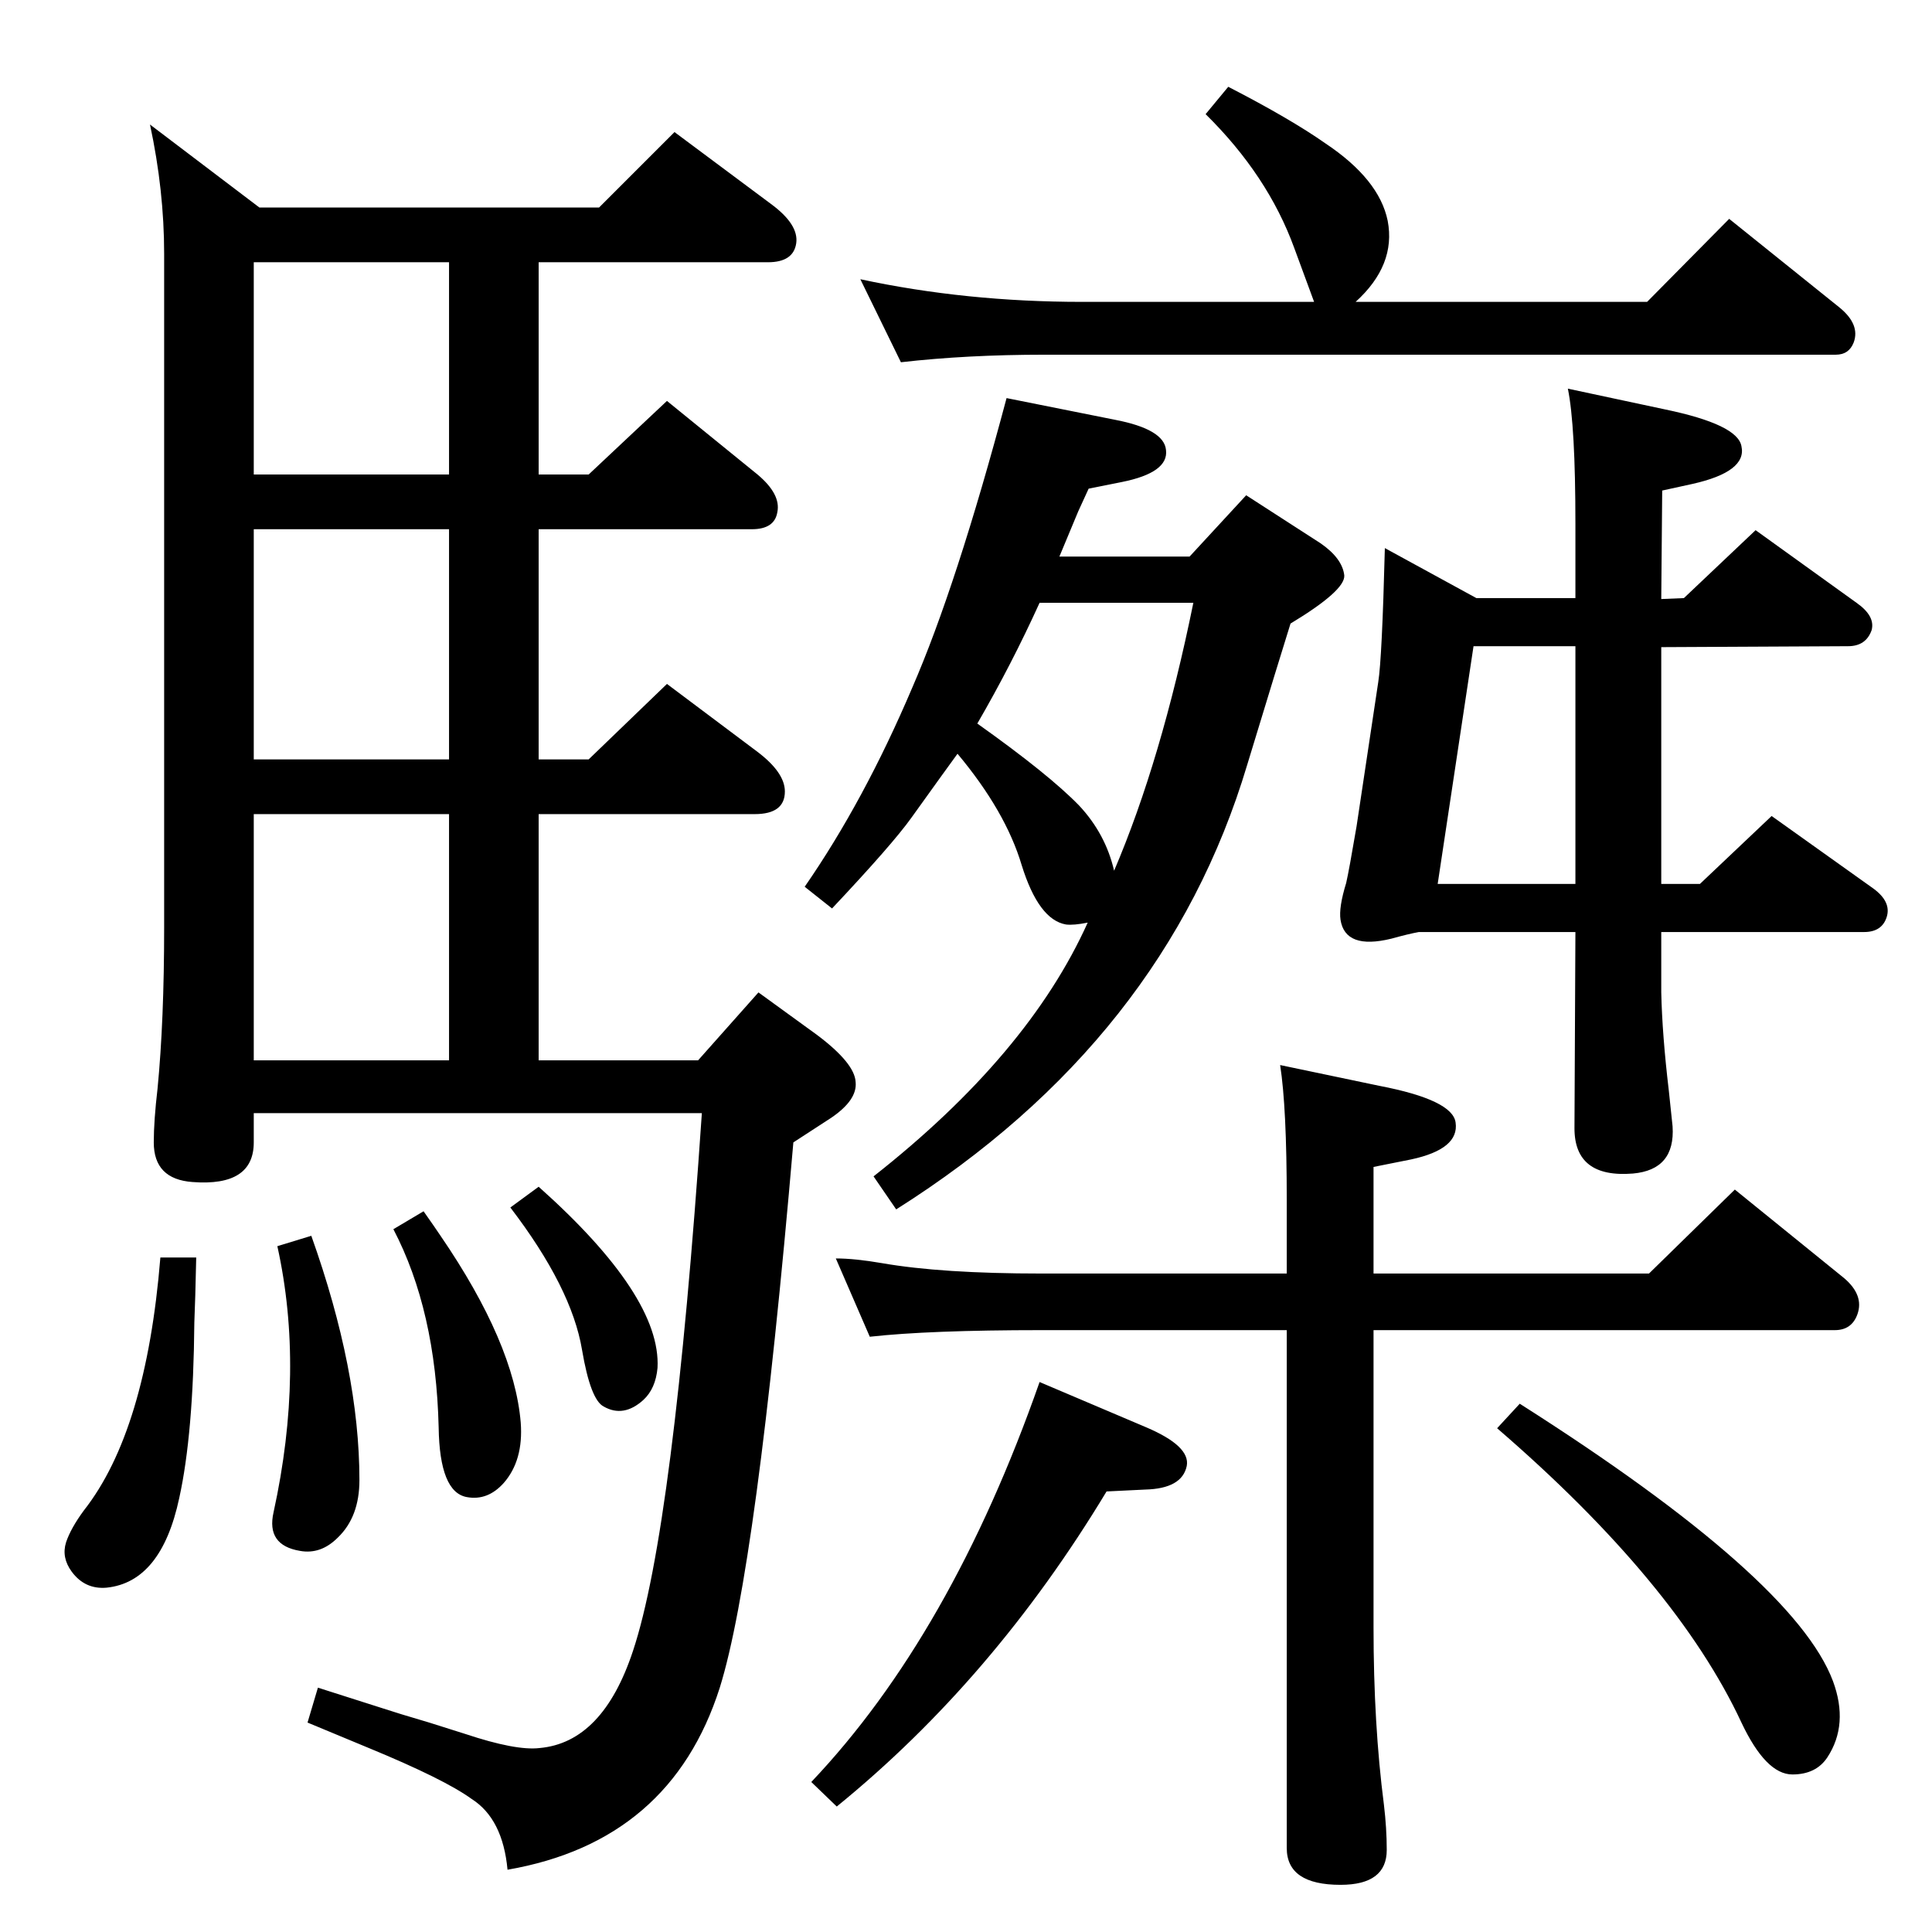 <?xml version="1.0" standalone="no"?>
<!DOCTYPE svg PUBLIC "-//W3C//DTD SVG 1.1//EN" "http://www.w3.org/Graphics/SVG/1.1/DTD/svg11.dtd" >
<svg xmlns="http://www.w3.org/2000/svg" xmlns:xlink="http://www.w3.org/1999/xlink" version="1.1" viewBox="0 0 2048 2048">
  <g transform="matrix(1 0 0 -1 0 2048)">
   <path fill="currentColor"
d="M1128 1672h-21q-82 0 -152 -8l-43 88q112 -24 235 -24h246l-21 57q-28 77 -94 142l24 29q66 -34 103 -60q57 -38 66 -82q9 -47 -34 -86h309l87 88l117 -94q22 -18 15 -37q-5 -13 -19 -13h-263h-29h-526zM1015 1249q-11 -15 -49 -68q-20 -28 -84 -96l-29 23q63 91 114 211
q47 108 100 307l115 -23q52 -10 54 -32q3 -24 -47 -34l-35 -7l-11 -24l-20 -48h138l60 65l79 -51q23 -16 25 -34q1 -16 -57 -51q-11 -35 -46 -150q-87 -291 -372 -471l-24 35q164 129 227 269q-15 -3 -23 -2q-29 5 -47 63q-17 57 -68 118zM1036 1281q76 -54 108 -87
q28 -30 37 -69q50 117 84 284h-163q-30 -66 -66 -128zM1670 1414v79q0 104 -8 143l103 -22q77 -16 81 -39q6 -27 -52 -40l-32 -7l-1 -115l24 1l76 72l107 -77q20 -14 16 -29q-6 -17 -25 -17l-198 -1v-251h41l76 72l108 -77q19 -14 14 -30t-24 -16h-215v-64q1 -45 8 -104
q3 -28 4 -38q3 -46 -42 -50q-62 -5 -62 48l1 208h-166q-11 -2 -29 -7q-49 -12 -54 20q-2 13 6 39q3 13 11 60l23 153q4 25 7 142l97 -53h105zM1670 1111v252h-108l-38 -252h146zM1102 583l113 -48q47 -20 43 -41q-5 -24 -44 -25l-41 -2q-120 -199 -286 -334l-27 26
q148 156 242 424zM1611 560q291 -185 332 -294q17 -46 -6 -81q-12 -18 -37 -18q-28 0 -54 55q-69 148 -259 312zM1456 698h292l91 89l116 -94q21 -18 14 -38q-6 -17 -24 -17h-489v-315q0 -103 11 -188q3 -25 3 -48q0 -37 -49 -37q-57 0 -57 39v549h-260q-119 0 -182 -7
l-36 83q20 0 49 -5q63 -11 169 -11h260v78q0 98 -7 143l105 -22q78 -15 81 -39q4 -28 -47 -39l-40 -8v-113zM715 1908l102 -76q30 -22 27 -42t-30 -20h-243v-225h53l83 78l96 -78q25 -21 21 -40q-3 -18 -27 -18h-226v-244h53l83 80l96 -72q29 -22 29 -42q0 -24 -32 -24h-229
v-261h169l64 72l62 -45q40 -30 41 -50q2 -19 -26 -38l-40 -26q-39 -453 -78 -578q-52 -163 -225 -193q-5 54 -38 75q-29 21 -109 54l-65 27l11 37l69 -22q15 -5 49 -15q25 -8 38 -12q54 -18 79 -15q67 6 99 103q43 129 73 570h-475v-31q0 -47 -65 -42q-41 3 -41 42
q0 23 4 57q7 72 7 171v714q0 67 -15 137l116 -88h360zM269 924h207v261h-207v-261zM476 1243v244h-207v-244h207zM476 1545v225h-207v-225h207zM571 790q130 -116 126 -192q-2 -22 -15 -34q-21 -19 -42 -7q-14 7 -23 60q-11 66 -76 151zM449 764q12 -17 18 -26
q78 -114 85 -198q3 -40 -18 -64q-17 -19 -39 -15q-29 5 -30 74q-3 124 -48 210zM330 738q51 -143 51 -259q0 -39 -23 -61q-18 -18 -40 -14q-36 6 -28 41q33 151 4 282zM170 715h38q-1 -46 -2 -69q-1 -118 -16 -186q-19 -89 -77 -95q-23 -2 -37 17q-11 15 -6 31q5 15 19 34
q66 84 81 268z" />
  </g>

</svg>

